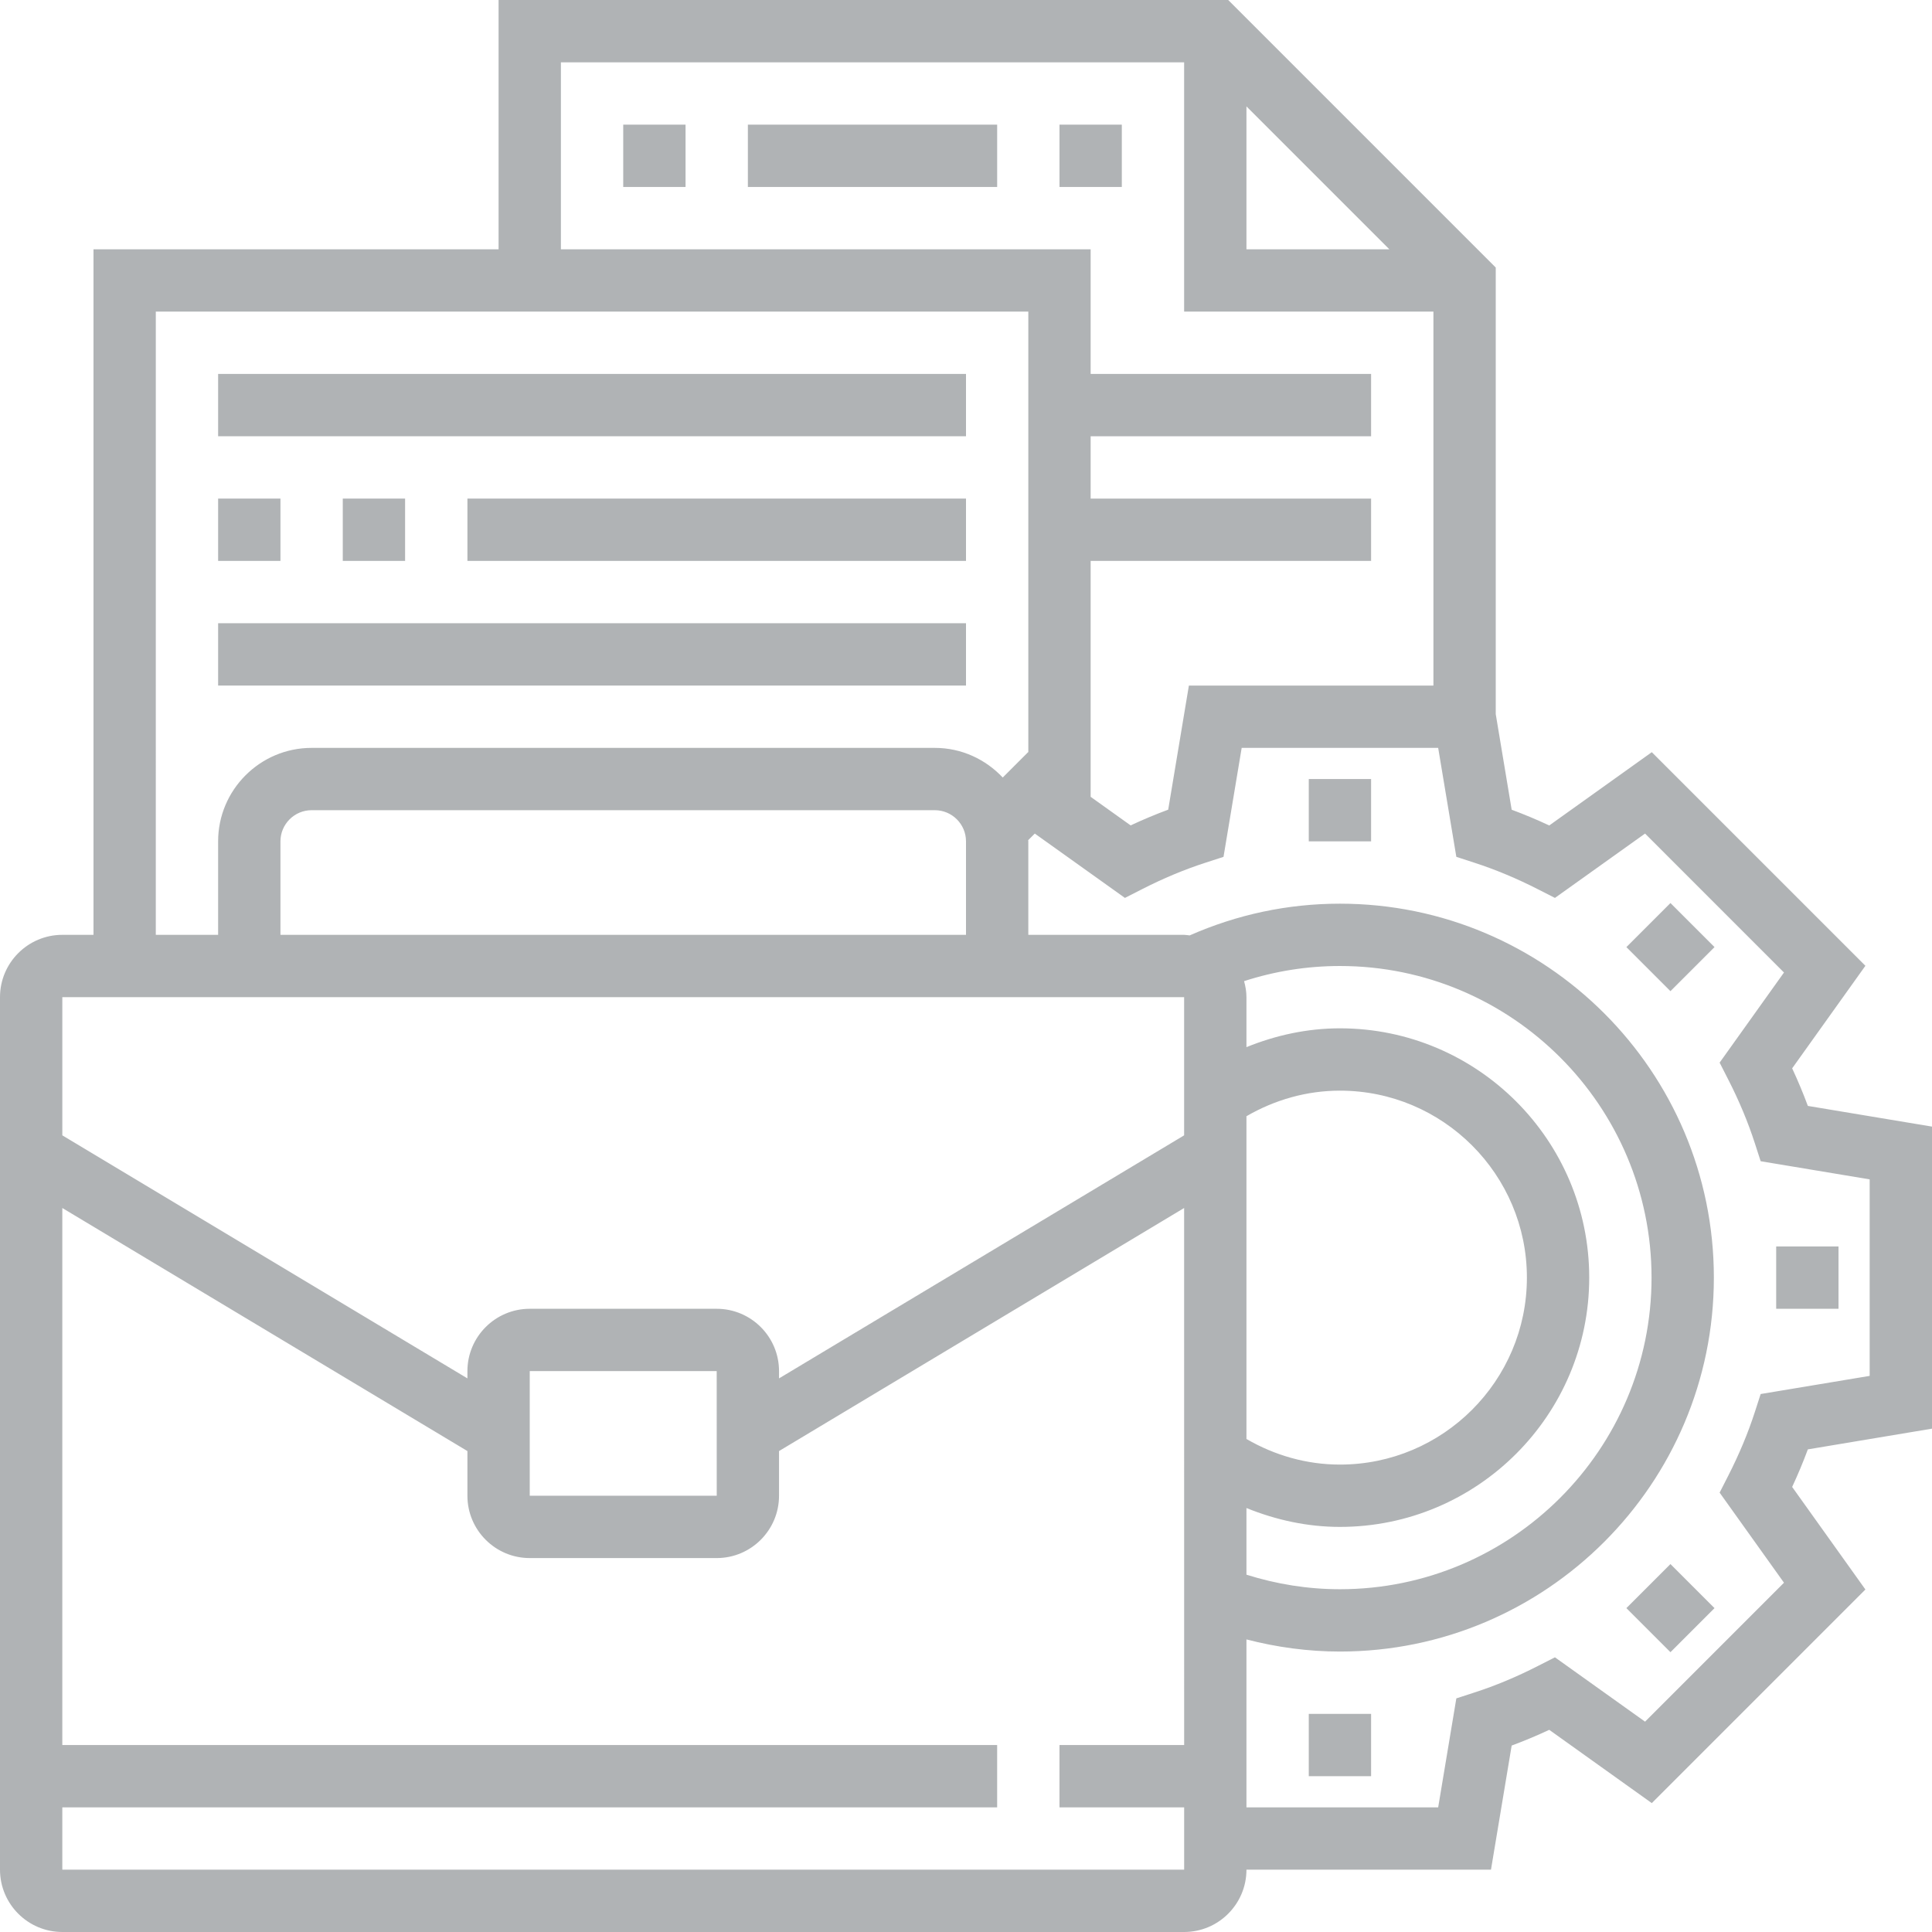 <svg xmlns="http://www.w3.org/2000/svg" height="512px" viewBox="0 0 496 496" width="512px" class=""><g><path d="m496 366.777v-77.547l-31.871-5.309c-1.191-3.219-2.535-6.441-4.031-9.648l18.805-26.328-54.84-54.84-26.328 18.816c-3.207-1.508-6.43-2.844-9.645-4.043l-4.09-24.543v-114.648l-68.688-68.688h-187.312v64h-104v176h-8c-8.824 0-16 7.176-16 16v224c0 8.824 7.176 16 16 16h288c8.824 0 16-7.176 16-16h62.777l5.312-31.863c3.207-1.191 6.43-2.535 9.645-4.039l26.328 18.812 54.84-54.84-18.805-26.328c1.496-3.207 2.84-6.43 4.031-9.645zm-176-339.465 36.688 36.688h-36.688zm-176-11.312h160v64h64v96h-62.777l-5.312 31.863c-3.207 1.191-6.43 2.535-9.645 4.039l-10.266-7.336v-60.566h72v-16h-72v-16h72v-16h-72v-32h-136zm-104 64h224v113.137l-.055-.039-6.512 6.512c-4.387-4.656-10.555-7.609-17.434-7.609h-160c-13.23 0-24 10.77-24 24v24h-16zm32 160v-24c0-4.414 3.594-8 8-8h160c4.406 0 8 3.586 8 8v24zm232 16v35.473l-104 62.398v-1.871c0-8.824-7.176-16-16-16h-48c-8.824 0-16 7.176-16 16v1.871l-104-62.398v-35.473zm16 30.566c7.289-4.223 15.48-6.566 24-6.566 26.473 0 48 21.527 48 48s-21.527 48-48 48c-8.535 0-16.711-2.344-24-6.574zm0 100.586c7.586 3.078 15.656 4.848 24 4.848 35.289 0 64-28.711 64-64s-28.711-64-64-64c-8.336 0-16.414 1.754-24 4.832v-12.832c0-1.434-.246-2.793-.609-4.113 7.906-2.559 16.137-3.887 24.609-3.887 44.113 0 80 35.887 80 80s-35.887 80-80 80c-8.223 0-16.266-1.297-24-3.734zm-135.992-3.152h-48.008v-32h48zm-168.008 96v-16h240v-16h-240v-137.871l104 62.398v11.473c0 8.824 7.176 16 16 16h48c8.824 0 16-7.176 16-16v-11.473l104-62.398.008 137.871h-32.008v16h32.008v16zm442-73.672-35.664 35.672-23.137-16.52-4.336 2.207c-5.457 2.793-10.953 5.09-16.352 6.832l-4.625 1.504-4.664 27.977h-49.223v-43.113c7.801 2.016 15.824 3.113 24 3.113 52.938 0 96-43.062 96-96s-43.062-96-96-96c-13.441 0-26.391 2.785-38.574 8.145-.473-.039-.938-.145-1.426-.145h-40v-24c0-.105-.031-.199-.031-.305l1.695-1.695 23.137 16.52 4.336-2.207c5.457-2.793 10.953-5.09 16.352-6.832l4.625-1.504 4.664-27.977h50.445l4.664 27.977 4.625 1.504c5.398 1.75 10.895 4.047 16.352 6.832l4.336 2.207 23.137-16.52 35.664 35.672-16.52 23.137 2.207 4.328c2.785 5.449 5.082 10.941 6.832 16.359l1.496 4.625 27.984 4.656v50.453l-27.984 4.656-1.496 4.625c-1.75 5.418-4.055 10.914-6.832 16.359l-2.207 4.328zm0 0" data-original="#000000" class="active-path" data-old_color="#HTTPS:" fill="#B0B3B5"/><path d="m336 200h16v16h-16zm0 0" data-original="#000000" class="active-path" data-old_color="#HTTPS:" fill="#B0B3B5"/><path d="m417.539 243.148 11.312-11.312 11.316 11.312-11.316 11.312zm0 0" data-original="#000000" class="active-path" data-old_color="#HTTPS:" fill="#B0B3B5"/><path d="m456 320h16v16h-16zm0 0" data-original="#000000" class="active-path" data-old_color="#HTTPS:" fill="#B0B3B5"/><path d="m417.539 412.852 11.312-11.312 11.312 11.312-11.312 11.312zm0 0" data-original="#000000" class="active-path" data-old_color="#HTTPS:" fill="#B0B3B5"/><path d="m336 440h16v16h-16zm0 0" data-original="#000000" class="active-path" data-old_color="#HTTPS:" fill="#B0B3B5"/><path d="m56 96h192v16h-192zm0 0" data-original="#000000" class="active-path" data-old_color="#HTTPS:" fill="#B0B3B5"/><path d="m56 128h16v16h-16zm0 0" data-original="#000000" class="active-path" data-old_color="#HTTPS:" fill="#B0B3B5"/><path d="m88 128h16v16h-16zm0 0" data-original="#000000" class="active-path" data-old_color="#HTTPS:" fill="#B0B3B5"/><path d="m120 128h128v16h-128zm0 0" data-original="#000000" class="active-path" data-old_color="#HTTPS:" fill="#B0B3B5"/><path d="m56 160h192v16h-192zm0 0" data-original="#000000" class="active-path" data-old_color="#HTTPS:" fill="#B0B3B5"/><path d="m160 32h16v16h-16zm0 0" data-original="#000000" class="active-path" data-old_color="#HTTPS:" fill="#B0B3B5"/><path d="m192 32h64v16h-64zm0 0" data-original="#000000" class="active-path" data-old_color="#HTTPS:" fill="#B0B3B5"/><path d="m272 32h16v16h-16zm0 0" data-original="#000000" class="active-path" data-old_color="#HTTPS:" fill="#B0B3B5"/></g> </svg>

